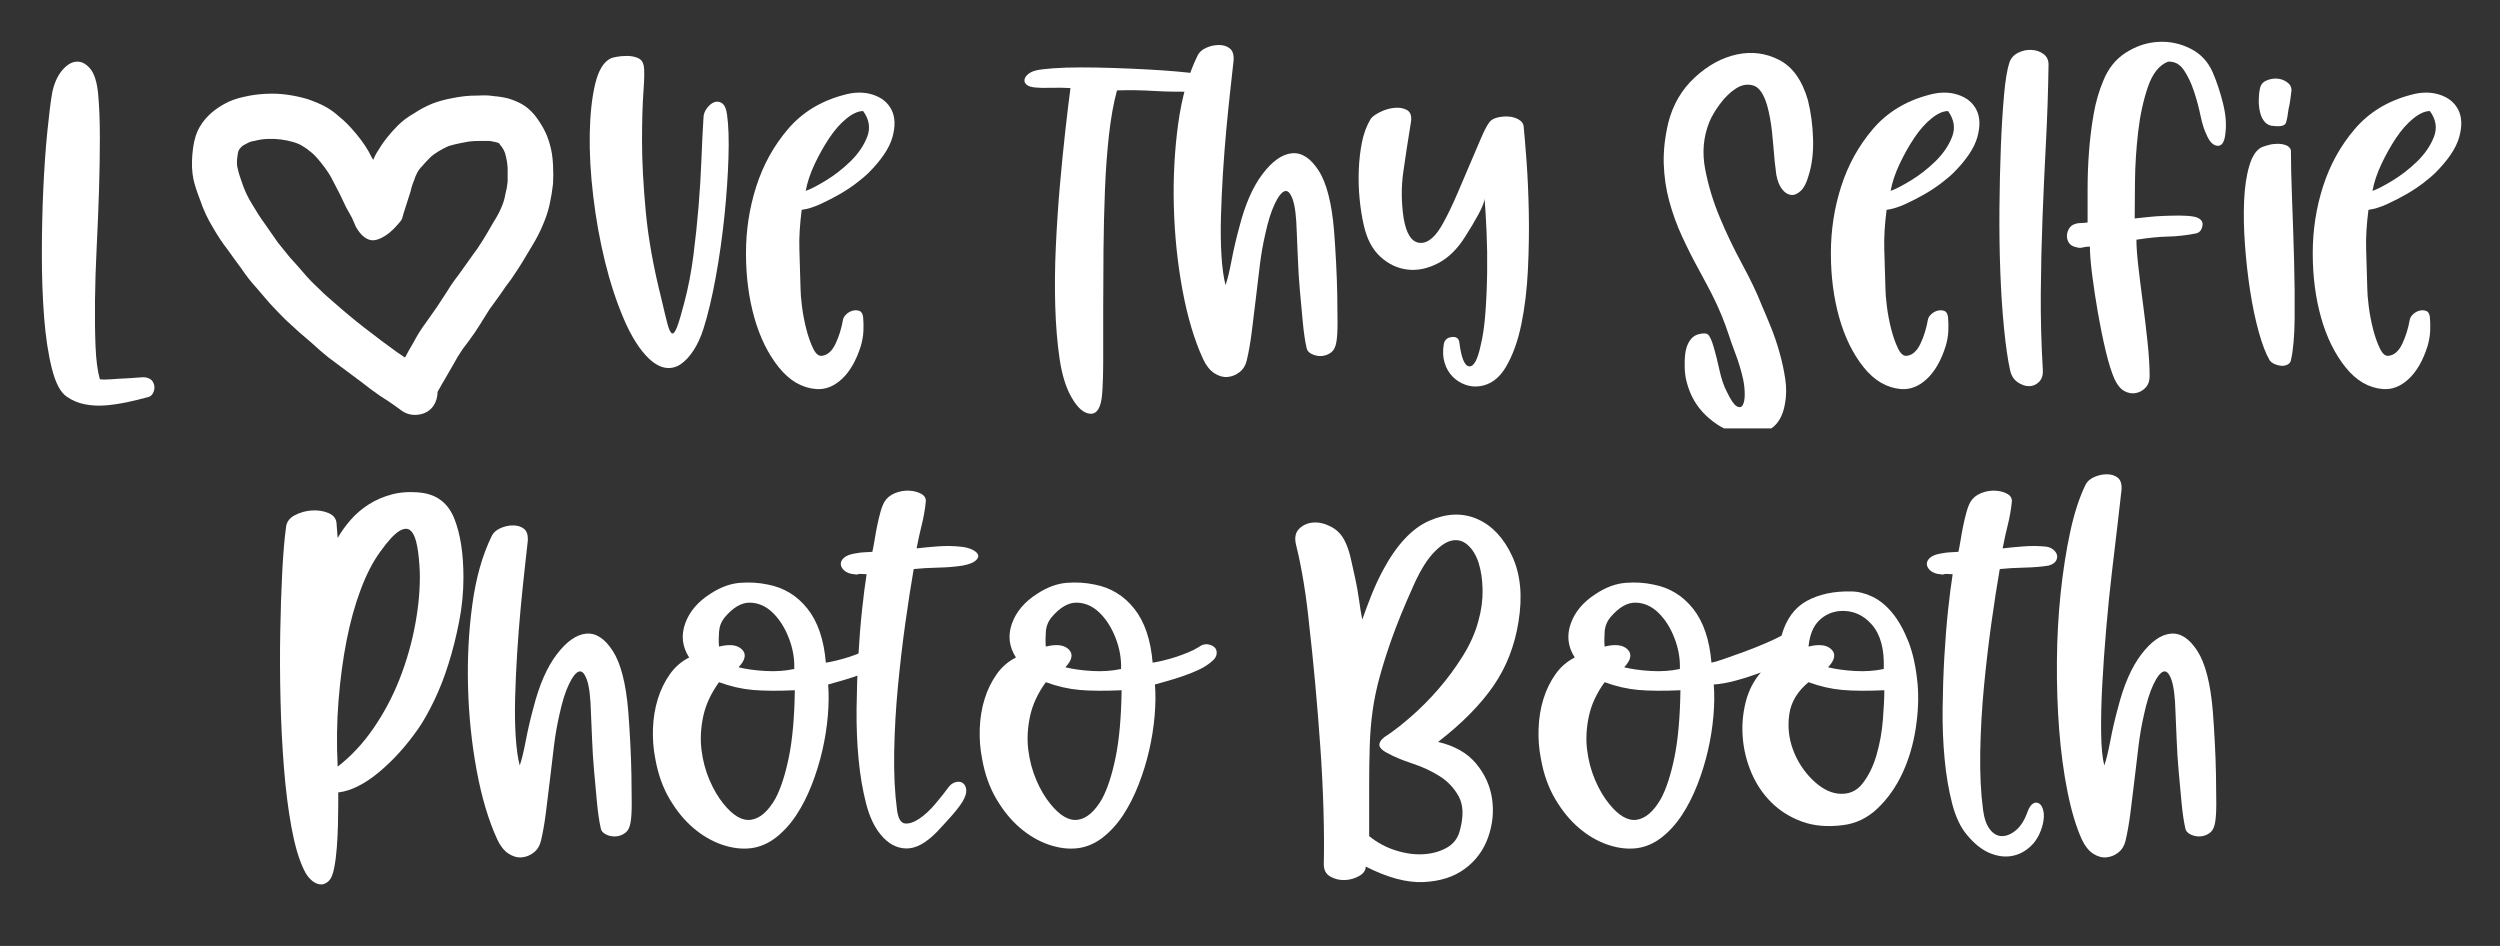<?xml version="1.0" encoding="UTF-8" standalone="no"?>
<!DOCTYPE svg PUBLIC "-//W3C//DTD SVG 1.1//EN" "http://www.w3.org/Graphics/SVG/1.1/DTD/svg11.dtd">
<!-- Created with Vectornator (http://vectornator.io/) -->
<svg height="100%" stroke-miterlimit="10" style="fill-rule:nonzero;clip-rule:evenodd;stroke-linecap:round;stroke-linejoin:round;" version="1.1" viewBox="0 0 148 56" width="100%" xml:space="preserve" xmlns="http://www.w3.org/2000/svg" xmlns:vectornator="http://vectornator.io" xmlns:xlink="http://www.w3.org/1999/xlink">
<rect x="0" y="0" width="148" height="56" fill="#333333" stroke="none"/>
<defs>
<clipPath id="TextBounds">
<rect height="34.55" transform="matrix(1 0 0 1 -0.09 -9.187)" width="148.243" x="0" y="0"/>
</clipPath>
<clipPath id="TextBounds_2">
<rect height="36" transform="matrix(1 0 0 1 0.194 19.252)" width="148.255" x="0" y="0"/>
</clipPath>
<clipPath id="TextBounds_3">
<rect height="1" transform="matrix(1 0 0 1 208.491 40.668)" width="0" x="0" y="0"/>
</clipPath>
</defs>
<clipPath id="ArtboardFrame">
<rect height="56" width="148" x="0" y="0"/>
</clipPath>
<g clip-path="url(#ArtboardFrame)" id="Layer-1" vectornator:layerName="Layer 1">
<g fill="#ffffff" opacity="1" stroke="none">
<path clip-path="url(#TextBounds)" d="M8.666 22.351C8.847 22.396 8.972 22.475 9.04 22.589C9.108 22.702 9.142 22.821 9.142 22.946C9.142 23.07 9.108 23.189 9.04 23.303C8.972 23.416 8.881 23.484 8.768 23.507C8.36 23.62 7.941 23.722 7.51 23.813C7.079 23.903 6.654 23.966 6.235 24C5.816 24.034 5.408 24.011 5.011 23.932C4.614 23.852 4.257 23.699 3.94 23.473C3.577 23.223 3.288 22.674 3.073 21.824C2.858 20.974 2.705 19.971 2.614 18.815C2.523 17.659 2.478 16.412 2.478 15.075C2.478 13.737 2.506 12.445 2.563 11.199C2.62 9.952 2.699 8.819 2.801 7.799C2.903 6.779 2.999 6.008 3.09 5.487C3.203 4.943 3.396 4.506 3.668 4.178C3.94 3.849 4.223 3.673 4.518 3.651C4.813 3.628 5.085 3.764 5.334 4.059C5.583 4.353 5.742 4.852 5.81 5.555C5.878 6.303 5.912 7.17 5.912 8.156C5.912 9.142 5.895 10.179 5.861 11.267C5.827 12.355 5.782 13.465 5.725 14.599C5.668 15.732 5.634 16.803 5.623 17.812C5.612 18.82 5.623 19.727 5.657 20.532C5.691 21.336 5.776 21.977 5.912 22.453C6.093 22.475 6.32 22.475 6.592 22.453C6.864 22.43 7.136 22.413 7.408 22.402C7.68 22.39 7.935 22.373 8.173 22.351C8.411 22.328 8.575 22.328 8.666 22.351Z"/>
<path clip-path="url(#TextBounds)" d="M23.966 21.161C23.966 21.161 23.977 21.149 24 21.127C24.091 20.945 24.249 20.662 24.476 20.277C24.703 19.846 24.952 19.449 25.224 19.087C25.451 18.769 25.666 18.463 25.87 18.169C26.051 17.897 26.244 17.602 26.448 17.285C26.652 16.945 26.879 16.616 27.128 16.299C27.355 15.981 27.581 15.664 27.808 15.347C28.012 15.052 28.159 14.848 28.25 14.735C28.341 14.599 28.465 14.406 28.624 14.157C28.805 13.862 28.998 13.533 29.202 13.171C29.406 12.853 29.565 12.559 29.678 12.287C29.791 12.037 29.871 11.777 29.916 11.505C29.984 11.255 30.029 11.006 30.052 10.757C30.052 10.485 30.052 10.201 30.052 9.907C30.029 9.635 29.995 9.419 29.95 9.261C29.927 9.125 29.882 8.994 29.814 8.87C29.746 8.745 29.678 8.649 29.61 8.581C29.587 8.535 29.565 8.501 29.542 8.479C29.497 8.456 29.429 8.433 29.338 8.411C29.225 8.388 29.111 8.365 28.998 8.343C28.839 8.343 28.647 8.343 28.42 8.343C28.171 8.343 27.955 8.354 27.774 8.377C27.638 8.399 27.457 8.433 27.23 8.479C27.003 8.524 26.777 8.581 26.55 8.649C26.346 8.739 26.142 8.847 25.938 8.972C25.734 9.096 25.575 9.215 25.462 9.329C25.281 9.51 25.122 9.68 24.986 9.839C24.873 9.952 24.776 10.082 24.697 10.23C24.618 10.377 24.555 10.53 24.51 10.689C24.419 10.893 24.351 11.108 24.306 11.335C24.215 11.607 24.125 11.89 24.034 12.185C23.943 12.457 23.864 12.717 23.796 12.967C23.773 13.012 23.739 13.063 23.694 13.12C23.649 13.176 23.564 13.273 23.439 13.409C23.314 13.545 23.184 13.669 23.048 13.783C22.912 13.896 22.753 13.998 22.572 14.089C22.391 14.179 22.221 14.225 22.062 14.225C21.903 14.225 21.739 14.162 21.569 14.038C21.399 13.913 21.235 13.715 21.076 13.443C21.008 13.284 20.929 13.103 20.838 12.899C20.747 12.74 20.634 12.536 20.498 12.287C20.362 12.015 20.226 11.731 20.09 11.437C19.954 11.165 19.795 10.859 19.614 10.519C19.478 10.269 19.28 9.98 19.019 9.652C18.758 9.323 18.549 9.102 18.39 8.989C18.231 8.853 18.073 8.739 17.914 8.649C17.778 8.558 17.597 8.479 17.37 8.411C17.143 8.343 16.9 8.292 16.639 8.258C16.378 8.224 16.112 8.212 15.84 8.224C15.568 8.235 15.307 8.275 15.058 8.343C14.877 8.365 14.718 8.422 14.582 8.513C14.423 8.581 14.31 8.66 14.242 8.751C14.197 8.796 14.163 8.841 14.14 8.887C14.095 8.977 14.061 9.147 14.038 9.397C14.015 9.646 14.027 9.839 14.072 9.975C14.117 10.201 14.219 10.53 14.378 10.961C14.514 11.346 14.695 11.72 14.922 12.083C15.171 12.513 15.421 12.899 15.67 13.239C15.942 13.624 16.203 13.998 16.452 14.361C16.701 14.678 16.939 14.973 17.166 15.245C17.438 15.539 17.71 15.845 17.982 16.163C18.231 16.457 18.503 16.741 18.798 17.013C19.07 17.285 19.274 17.477 19.41 17.591C19.591 17.749 19.852 17.976 20.192 18.271C20.509 18.543 20.815 18.798 21.11 19.036C21.405 19.274 21.733 19.529 22.096 19.801C22.413 20.05 22.731 20.288 23.048 20.515C23.343 20.741 23.649 20.957 23.966 21.161ZM25.904 23.201C25.904 23.495 25.825 23.767 25.666 24.017C25.462 24.311 25.173 24.487 24.799 24.544C24.425 24.6 24.091 24.527 23.796 24.323L23.422 24.051C23.173 23.869 22.867 23.665 22.504 23.439C22.141 23.189 21.79 22.929 21.45 22.657C21.11 22.407 20.776 22.158 20.447 21.909C20.118 21.659 19.784 21.41 19.444 21.161C19.104 20.889 18.764 20.594 18.424 20.277C18.107 20.005 17.869 19.801 17.71 19.665C17.506 19.483 17.234 19.234 16.894 18.917C16.577 18.599 16.271 18.282 15.976 17.965C15.704 17.647 15.432 17.33 15.16 17.013C14.865 16.695 14.582 16.333 14.31 15.925C14.038 15.562 13.766 15.188 13.494 14.803C13.177 14.395 12.882 13.953 12.61 13.477C12.293 12.955 12.043 12.423 11.862 11.879C11.658 11.357 11.522 10.938 11.454 10.621C11.363 10.19 11.341 9.703 11.386 9.159C11.431 8.592 11.533 8.127 11.692 7.765C11.851 7.425 12.066 7.119 12.338 6.847C12.587 6.597 12.893 6.371 13.256 6.167C13.619 5.963 14.027 5.815 14.48 5.725C14.865 5.634 15.279 5.577 15.721 5.555C16.163 5.532 16.588 5.549 16.996 5.606C17.404 5.662 17.801 5.747 18.186 5.861C18.594 5.997 18.945 6.144 19.24 6.303C19.535 6.461 19.818 6.665 20.09 6.915C20.385 7.141 20.725 7.487 21.11 7.952C21.495 8.416 21.79 8.864 21.994 9.295L22.096 9.465C22.187 9.238 22.289 9.045 22.402 8.887C22.561 8.615 22.742 8.354 22.946 8.105C23.127 7.878 23.331 7.651 23.558 7.425C23.83 7.153 24.147 6.915 24.51 6.711C24.85 6.484 25.213 6.291 25.598 6.133C25.961 5.997 26.323 5.895 26.686 5.827C27.026 5.759 27.309 5.713 27.536 5.691C27.74 5.668 28.001 5.657 28.318 5.657C28.658 5.634 28.964 5.645 29.236 5.691C29.531 5.713 29.814 5.759 30.086 5.827C30.381 5.917 30.653 6.031 30.902 6.167C31.174 6.325 31.423 6.541 31.65 6.813C31.831 7.039 32.007 7.306 32.177 7.612C32.347 7.918 32.477 8.252 32.568 8.615C32.659 8.932 32.715 9.306 32.738 9.737C32.761 10.145 32.761 10.53 32.738 10.893C32.693 11.301 32.625 11.709 32.534 12.117C32.443 12.525 32.307 12.933 32.126 13.341C31.967 13.726 31.763 14.123 31.514 14.531C31.287 14.916 31.083 15.256 30.902 15.551C30.721 15.845 30.573 16.072 30.46 16.231C30.369 16.389 30.199 16.627 29.95 16.945C29.769 17.217 29.553 17.523 29.304 17.863C29.077 18.157 28.885 18.441 28.726 18.713C28.522 19.053 28.312 19.381 28.097 19.699C27.882 20.016 27.649 20.333 27.4 20.651C27.196 20.945 27.003 21.263 26.822 21.603C26.595 21.988 26.425 22.283 26.312 22.487C26.199 22.668 26.108 22.827 26.04 22.963C25.995 23.031 25.949 23.11 25.904 23.201Z"/>
<path clip-path="url(#TextBounds)" d="M38.416 21.229C37.872 20.707 37.379 19.931 36.937 18.9C36.495 17.868 36.121 16.729 35.815 15.483C35.509 14.236 35.277 12.944 35.118 11.607C34.959 10.269 34.891 9.028 34.914 7.884C34.937 6.739 35.044 5.764 35.237 4.96C35.43 4.155 35.741 3.651 36.172 3.447C36.217 3.424 36.331 3.396 36.512 3.362C36.693 3.328 36.897 3.311 37.124 3.311C37.351 3.311 37.56 3.35 37.753 3.43C37.946 3.509 38.065 3.662 38.11 3.889C38.155 4.138 38.15 4.648 38.093 5.419C38.036 6.189 38.008 7.17 38.008 8.36C38.008 9.55 38.082 10.938 38.229 12.525C38.376 14.111 38.688 15.845 39.164 17.727C39.3 18.316 39.413 18.786 39.504 19.138C39.595 19.489 39.685 19.687 39.776 19.733C39.867 19.778 39.969 19.653 40.082 19.359C40.195 19.064 40.343 18.565 40.524 17.863C40.751 17.001 40.926 16.083 41.051 15.109C41.176 14.134 41.278 13.165 41.357 12.202C41.436 11.238 41.493 10.303 41.527 9.397C41.561 8.49 41.601 7.685 41.646 6.983C41.646 6.779 41.714 6.586 41.85 6.405C41.986 6.223 42.133 6.104 42.292 6.048C42.451 5.991 42.604 6.014 42.751 6.116C42.898 6.218 42.995 6.439 43.04 6.779C43.131 7.413 43.159 8.269 43.125 9.346C43.091 10.422 43.012 11.567 42.887 12.78C42.762 13.992 42.592 15.194 42.377 16.384C42.162 17.574 41.918 18.599 41.646 19.461C41.487 19.959 41.289 20.39 41.051 20.753C40.813 21.115 40.558 21.387 40.286 21.569C40.014 21.75 39.719 21.818 39.402 21.773C39.085 21.727 38.756 21.546 38.416 21.229Z"/>
<path clip-path="url(#TextBounds)" d="M47.698 11.301C47.97 11.21 48.367 11.006 48.888 10.689C49.409 10.371 49.897 9.992 50.35 9.55C50.803 9.108 51.132 8.626 51.336 8.105C51.54 7.583 51.461 7.073 51.098 6.575C50.803 6.575 50.475 6.722 50.112 7.017C49.749 7.311 49.409 7.697 49.092 8.173C48.775 8.649 48.486 9.164 48.225 9.72C47.964 10.275 47.789 10.802 47.698 11.301ZM49.908 18.917C49.931 18.803 49.999 18.696 50.112 18.594C50.225 18.492 50.35 18.424 50.486 18.39C50.622 18.356 50.752 18.361 50.877 18.407C51.002 18.452 51.075 18.577 51.098 18.781C51.121 19.03 51.126 19.296 51.115 19.58C51.104 19.863 51.053 20.163 50.962 20.481C50.69 21.342 50.316 21.994 49.84 22.436C49.364 22.878 48.854 23.076 48.31 23.031C47.471 22.963 46.735 22.532 46.1 21.739C45.465 20.945 44.984 19.965 44.655 18.798C44.326 17.63 44.162 16.361 44.162 14.99C44.162 13.618 44.366 12.298 44.774 11.029C45.182 9.759 45.805 8.632 46.644 7.646C47.483 6.66 48.582 5.985 49.942 5.623C50.577 5.441 51.155 5.436 51.676 5.606C52.197 5.776 52.566 6.076 52.781 6.507C52.996 6.937 53.013 7.476 52.832 8.122C52.651 8.768 52.175 9.476 51.404 10.247C51.268 10.383 51.047 10.57 50.741 10.808C50.435 11.046 50.095 11.272 49.721 11.488C49.347 11.703 48.962 11.901 48.565 12.083C48.168 12.264 47.8 12.377 47.46 12.423C47.347 13.307 47.301 14.089 47.324 14.769C47.347 15.449 47.369 16.219 47.392 17.081C47.392 17.33 47.42 17.681 47.477 18.135C47.534 18.588 47.619 19.036 47.732 19.478C47.845 19.92 47.981 20.305 48.14 20.634C48.299 20.962 48.48 21.104 48.684 21.059C49.001 21.013 49.262 20.775 49.466 20.345C49.67 19.914 49.817 19.438 49.908 18.917Z"/>
<path clip-path="url(#TextBounds)" d="M65.242 23.371C65.174 24.141 64.942 24.515 64.545 24.493C64.148 24.47 63.769 24.13 63.406 23.473C63.089 22.906 62.862 22.158 62.726 21.229C62.59 20.299 62.505 19.268 62.471 18.135C62.437 17.001 62.448 15.823 62.505 14.599C62.562 13.375 62.641 12.179 62.743 11.012C62.845 9.844 62.953 8.756 63.066 7.748C63.179 6.739 63.281 5.895 63.372 5.215C63.009 5.192 62.624 5.186 62.216 5.198C61.808 5.209 61.502 5.203 61.298 5.181C61.049 5.158 60.873 5.101 60.771 5.011C60.669 4.92 60.629 4.818 60.652 4.705C60.675 4.591 60.748 4.484 60.873 4.382C60.998 4.28 61.162 4.206 61.366 4.161C61.57 4.115 61.904 4.076 62.369 4.042C62.834 4.008 63.372 3.991 63.984 3.991C64.596 3.991 65.242 4.002 65.922 4.025C66.602 4.047 67.259 4.076 67.894 4.11C68.529 4.144 69.107 4.183 69.628 4.229C70.149 4.274 70.557 4.319 70.852 4.365C70.988 4.387 71.101 4.455 71.192 4.569C71.283 4.682 71.328 4.801 71.328 4.926C71.328 5.05 71.283 5.164 71.192 5.266C71.101 5.368 70.954 5.419 70.75 5.419C69.889 5.441 69.084 5.43 68.336 5.385C67.588 5.339 66.851 5.328 66.126 5.351C65.922 6.099 65.763 6.983 65.65 8.003C65.537 9.023 65.457 10.111 65.412 11.267C65.367 12.423 65.338 13.607 65.327 14.82C65.316 16.032 65.31 17.183 65.31 18.271C65.31 19.359 65.31 20.35 65.31 21.246C65.31 22.141 65.287 22.849 65.242 23.371Z"/>
<path clip-path="url(#TextBounds)" d="M73.81 21.331C73.742 21.625 73.6 21.858 73.385 22.028C73.17 22.198 72.932 22.294 72.671 22.317C72.41 22.339 72.15 22.266 71.889 22.096C71.628 21.926 71.407 21.648 71.226 21.263C70.705 20.129 70.297 18.764 70.002 17.166C69.707 15.568 69.537 13.924 69.492 12.236C69.447 10.547 69.532 8.915 69.747 7.34C69.962 5.764 70.342 4.421 70.886 3.311C70.977 3.107 71.147 2.948 71.396 2.835C71.645 2.721 71.9 2.665 72.161 2.665C72.422 2.665 72.637 2.733 72.807 2.869C72.977 3.005 73.051 3.243 73.028 3.583C72.983 4.013 72.92 4.58 72.841 5.283C72.762 5.985 72.682 6.762 72.603 7.612C72.524 8.462 72.456 9.334 72.399 10.23C72.342 11.125 72.303 11.998 72.28 12.848C72.257 13.698 72.269 14.474 72.314 15.177C72.359 15.879 72.439 16.446 72.552 16.877C72.665 16.559 72.784 16.072 72.909 15.415C73.034 14.757 73.187 14.1 73.368 13.443C73.708 12.105 74.167 11.057 74.745 10.298C75.323 9.538 75.901 9.13 76.479 9.074C77.057 9.017 77.584 9.357 78.06 10.094C78.536 10.83 78.842 12.026 78.978 13.681C79.023 14.27 79.063 14.893 79.097 15.551C79.131 16.208 79.154 16.843 79.165 17.455C79.176 18.067 79.182 18.622 79.182 19.121C79.182 19.619 79.159 19.993 79.114 20.243C79.069 20.537 78.961 20.747 78.791 20.872C78.621 20.996 78.434 21.064 78.23 21.076C78.026 21.087 77.833 21.047 77.652 20.957C77.471 20.866 77.369 20.741 77.346 20.583C77.255 20.175 77.182 19.67 77.125 19.07C77.068 18.469 77.012 17.851 76.955 17.217C76.898 16.582 76.859 15.959 76.836 15.347C76.813 14.735 76.791 14.202 76.768 13.749C76.745 12.842 76.666 12.196 76.53 11.811C76.394 11.425 76.235 11.261 76.054 11.318C75.873 11.374 75.674 11.629 75.459 12.083C75.244 12.536 75.057 13.137 74.898 13.885C74.762 14.474 74.654 15.097 74.575 15.755C74.496 16.412 74.416 17.075 74.337 17.744C74.258 18.412 74.178 19.058 74.099 19.682C74.02 20.305 73.923 20.855 73.81 21.331Z"/>
<path clip-path="url(#TextBounds)" d="M83.092 12.899C83.251 13.851 83.574 14.344 84.061 14.378C84.548 14.412 85.019 13.998 85.472 13.137C85.744 12.638 86.01 12.083 86.271 11.471C86.532 10.859 86.781 10.275 87.019 9.72C87.257 9.164 87.472 8.66 87.665 8.207C87.858 7.753 88.022 7.436 88.158 7.255C88.249 7.119 88.402 7.022 88.617 6.966C88.832 6.909 89.053 6.886 89.28 6.898C89.507 6.909 89.711 6.966 89.892 7.068C90.073 7.17 90.175 7.3 90.198 7.459C90.243 7.912 90.3 8.592 90.368 9.499C90.436 10.405 90.481 11.414 90.504 12.525C90.527 13.635 90.51 14.78 90.453 15.959C90.396 17.137 90.266 18.22 90.062 19.206C89.858 20.192 89.558 21.025 89.161 21.705C88.764 22.385 88.249 22.77 87.614 22.861C87.319 22.906 87.03 22.878 86.747 22.776C86.464 22.674 86.214 22.515 85.999 22.3C85.784 22.084 85.625 21.812 85.523 21.484C85.421 21.155 85.404 20.787 85.472 20.379C85.517 20.129 85.67 19.988 85.931 19.954C86.192 19.92 86.345 20.016 86.39 20.243C86.503 21.172 86.696 21.654 86.968 21.688C87.24 21.722 87.467 21.319 87.648 20.481C87.784 19.937 87.88 19.279 87.937 18.509C87.994 17.738 88.028 16.945 88.039 16.129C88.05 15.313 88.039 14.514 88.005 13.732C87.971 12.95 87.931 12.287 87.886 11.743C87.886 11.924 87.767 12.236 87.529 12.678C87.291 13.12 87.025 13.567 86.73 14.021C86.277 14.746 85.744 15.267 85.132 15.585C84.52 15.902 83.919 16.027 83.33 15.959C82.741 15.891 82.208 15.641 81.732 15.211C81.256 14.78 80.927 14.168 80.746 13.375C80.633 12.899 80.548 12.372 80.491 11.794C80.434 11.216 80.417 10.638 80.44 10.06C80.463 9.482 80.525 8.938 80.627 8.428C80.729 7.918 80.893 7.47 81.12 7.085C81.188 6.949 81.364 6.807 81.647 6.66C81.93 6.512 82.219 6.422 82.514 6.388C82.809 6.354 83.064 6.393 83.279 6.507C83.494 6.62 83.579 6.847 83.534 7.187C83.353 8.297 83.2 9.295 83.075 10.179C82.95 11.063 82.956 11.969 83.092 12.899Z"/>
<path clip-path="url(#TextBounds)" d="M102.234 23.201C102.461 23.677 102.653 23.96 102.812 24.051C102.971 24.141 103.09 24.119 103.169 23.983C103.248 23.847 103.288 23.631 103.288 23.337C103.288 23.042 103.254 22.736 103.186 22.419C103.073 21.92 102.92 21.416 102.727 20.906C102.534 20.396 102.404 20.027 102.336 19.801C102.2 19.393 102.064 19.024 101.928 18.696C101.792 18.367 101.656 18.061 101.52 17.778C101.384 17.494 101.237 17.205 101.078 16.911C100.919 16.616 100.749 16.299 100.568 15.959C100.205 15.301 99.871 14.638 99.565 13.97C99.259 13.301 99.01 12.61 98.817 11.896C98.624 11.182 98.517 10.445 98.494 9.686C98.471 8.926 98.562 8.116 98.766 7.255C99.038 6.189 99.559 5.3 100.33 4.586C101.101 3.872 101.928 3.418 102.812 3.226C103.696 3.033 104.535 3.141 105.328 3.549C106.121 3.957 106.688 4.75 107.028 5.929C107.209 6.654 107.311 7.425 107.334 8.241C107.357 9.057 107.266 9.782 107.062 10.417C106.949 10.825 106.796 11.119 106.603 11.301C106.41 11.482 106.218 11.561 106.025 11.539C105.832 11.516 105.657 11.403 105.498 11.199C105.339 10.995 105.226 10.711 105.158 10.349L105.056 9.499C105.011 8.932 104.96 8.371 104.903 7.816C104.846 7.26 104.75 6.733 104.614 6.235C104.41 5.555 104.138 5.164 103.798 5.062C103.458 4.96 103.118 5.016 102.778 5.232C102.438 5.447 102.121 5.753 101.826 6.15C101.531 6.546 101.316 6.915 101.18 7.255C100.84 8.116 100.761 9.028 100.942 9.992C101.123 10.955 101.412 11.913 101.809 12.865C102.206 13.817 102.648 14.74 103.135 15.636C103.622 16.531 104.013 17.353 104.308 18.101C104.467 18.463 104.642 18.883 104.835 19.359C105.028 19.835 105.198 20.333 105.345 20.855C105.492 21.376 105.606 21.897 105.685 22.419C105.764 22.94 105.759 23.439 105.668 23.915C105.532 24.708 105.186 25.235 104.631 25.496C104.076 25.756 103.475 25.807 102.829 25.649C102.183 25.49 101.577 25.144 101.01 24.612C100.443 24.079 100.058 23.416 99.854 22.623C99.786 22.373 99.746 22.096 99.735 21.79C99.724 21.484 99.735 21.195 99.769 20.923C99.803 20.651 99.882 20.413 100.007 20.209C100.132 20.005 100.296 19.869 100.5 19.801C100.817 19.71 101.027 19.716 101.129 19.818C101.231 19.92 101.339 20.163 101.452 20.549C101.565 20.934 101.679 21.387 101.792 21.909C101.905 22.43 102.053 22.861 102.234 23.201Z"/>
<path clip-path="url(#TextBounds)" d="M111.924 11.301C112.196 11.21 112.593 11.006 113.114 10.689C113.635 10.371 114.123 9.992 114.576 9.55C115.029 9.108 115.358 8.626 115.562 8.105C115.766 7.583 115.687 7.073 115.324 6.575C115.029 6.575 114.701 6.722 114.338 7.017C113.975 7.311 113.635 7.697 113.318 8.173C113.001 8.649 112.712 9.164 112.451 9.72C112.19 10.275 112.015 10.802 111.924 11.301ZM114.134 18.917C114.157 18.803 114.225 18.696 114.338 18.594C114.451 18.492 114.576 18.424 114.712 18.39C114.848 18.356 114.978 18.361 115.103 18.407C115.228 18.452 115.301 18.577 115.324 18.781C115.347 19.03 115.352 19.296 115.341 19.58C115.33 19.863 115.279 20.163 115.188 20.481C114.916 21.342 114.542 21.994 114.066 22.436C113.59 22.878 113.08 23.076 112.536 23.031C111.697 22.963 110.961 22.532 110.326 21.739C109.691 20.945 109.21 19.965 108.881 18.798C108.552 17.63 108.388 16.361 108.388 14.99C108.388 13.618 108.592 12.298 109 11.029C109.408 9.759 110.031 8.632 110.87 7.646C111.709 6.66 112.808 5.985 114.168 5.623C114.803 5.441 115.381 5.436 115.902 5.606C116.423 5.776 116.792 6.076 117.007 6.507C117.222 6.937 117.239 7.476 117.058 8.122C116.877 8.768 116.401 9.476 115.63 10.247C115.494 10.383 115.273 10.57 114.967 10.808C114.661 11.046 114.321 11.272 113.947 11.488C113.573 11.703 113.188 11.901 112.791 12.083C112.394 12.264 112.026 12.377 111.686 12.423C111.573 13.307 111.527 14.089 111.55 14.769C111.573 15.449 111.595 16.219 111.618 17.081C111.618 17.33 111.646 17.681 111.703 18.135C111.76 18.588 111.845 19.036 111.958 19.478C112.071 19.92 112.207 20.305 112.366 20.634C112.525 20.962 112.706 21.104 112.91 21.059C113.227 21.013 113.488 20.775 113.692 20.345C113.896 19.914 114.043 19.438 114.134 18.917Z"/>
<path clip-path="url(#TextBounds)" d="M118.962 3.685C119.053 3.435 119.223 3.248 119.472 3.124C119.721 2.999 119.982 2.942 120.254 2.954C120.526 2.965 120.764 3.044 120.968 3.192C121.172 3.339 121.274 3.549 121.274 3.821C121.251 5.385 121.2 6.915 121.121 8.411C121.042 9.907 120.974 11.397 120.917 12.882C120.86 14.366 120.826 15.851 120.815 17.336C120.804 18.82 120.843 20.333 120.934 21.875C120.957 22.192 120.883 22.436 120.713 22.606C120.543 22.776 120.345 22.861 120.118 22.861C119.891 22.861 119.665 22.781 119.438 22.623C119.211 22.464 119.064 22.226 118.996 21.909C118.86 21.297 118.741 20.475 118.639 19.444C118.537 18.412 118.463 17.29 118.418 16.078C118.373 14.865 118.356 13.613 118.367 12.321C118.378 11.029 118.407 9.81 118.452 8.666C118.497 7.521 118.56 6.507 118.639 5.623C118.718 4.739 118.826 4.093 118.962 3.685Z"/>
<path clip-path="url(#TextBounds)" d="M123.586 13.171C123.586 12.559 123.586 11.89 123.586 11.165C123.586 10.439 123.614 9.703 123.671 8.955C123.728 8.207 123.818 7.476 123.943 6.762C124.068 6.048 124.255 5.396 124.504 4.807C124.799 4.059 125.252 3.492 125.864 3.107C126.476 2.721 127.116 2.512 127.785 2.478C128.454 2.444 129.088 2.58 129.689 2.886C130.29 3.192 130.726 3.662 130.998 4.297C131.225 4.818 131.423 5.413 131.593 6.082C131.763 6.75 131.814 7.345 131.746 7.867C131.701 8.388 131.548 8.643 131.287 8.632C131.026 8.62 130.805 8.399 130.624 7.969C130.488 7.697 130.369 7.317 130.267 6.83C130.165 6.342 130.035 5.861 129.876 5.385C129.717 4.909 129.519 4.495 129.281 4.144C129.043 3.792 128.731 3.628 128.346 3.651C127.825 3.855 127.428 4.353 127.156 5.147C126.884 5.94 126.691 6.83 126.578 7.816C126.465 8.802 126.402 9.771 126.391 10.723C126.38 11.675 126.374 12.411 126.374 12.933C126.601 12.91 126.867 12.882 127.173 12.848C127.479 12.814 127.796 12.791 128.125 12.78C128.454 12.768 128.771 12.763 129.077 12.763C129.383 12.763 129.661 12.785 129.91 12.831C130.273 12.921 130.431 13.097 130.386 13.358C130.341 13.618 130.216 13.771 130.012 13.817C129.445 13.93 128.896 13.992 128.363 14.004C127.83 14.015 127.201 14.077 126.476 14.191C126.476 14.599 126.516 15.143 126.595 15.823C126.674 16.503 126.765 17.228 126.867 17.999C126.969 18.769 127.06 19.534 127.139 20.294C127.218 21.053 127.258 21.716 127.258 22.283C127.258 22.555 127.179 22.776 127.02 22.946C126.861 23.116 126.669 23.223 126.442 23.269C126.215 23.314 125.989 23.274 125.762 23.15C125.535 23.025 125.343 22.793 125.184 22.453C125.003 22.045 124.827 21.484 124.657 20.77C124.487 20.056 124.334 19.308 124.198 18.526C124.062 17.744 123.949 16.996 123.858 16.282C123.767 15.568 123.722 15.007 123.722 14.599C123.563 14.599 123.422 14.616 123.297 14.65C123.172 14.684 123.042 14.678 122.906 14.633C122.702 14.587 122.56 14.502 122.481 14.378C122.402 14.253 122.362 14.117 122.362 13.97C122.362 13.822 122.402 13.681 122.481 13.545C122.56 13.409 122.668 13.318 122.804 13.273C122.917 13.227 123.031 13.205 123.144 13.205C123.257 13.205 123.405 13.193 123.586 13.171Z"/>
<path clip-path="url(#TextBounds)" d="M135.622 8.887C135.622 9.657 135.645 10.626 135.69 11.794C135.735 12.961 135.775 14.157 135.809 15.381C135.843 16.605 135.854 17.755 135.843 18.832C135.832 19.908 135.758 20.741 135.622 21.331C135.599 21.444 135.531 21.529 135.418 21.586C135.305 21.642 135.18 21.665 135.044 21.654C134.908 21.642 134.778 21.608 134.653 21.552C134.528 21.495 134.432 21.421 134.364 21.331C134.137 20.945 133.922 20.384 133.718 19.648C133.514 18.911 133.344 18.101 133.208 17.217C133.072 16.333 132.97 15.426 132.902 14.497C132.834 13.567 132.817 12.7 132.851 11.896C132.885 11.091 132.987 10.4 133.157 9.822C133.327 9.244 133.571 8.875 133.888 8.717C134.001 8.671 134.143 8.626 134.313 8.581C134.483 8.535 134.659 8.513 134.84 8.513C135.021 8.513 135.186 8.541 135.333 8.598C135.48 8.654 135.577 8.751 135.622 8.887ZM134.636 7.459C134.409 7.459 134.228 7.385 134.092 7.238C133.956 7.09 133.86 6.903 133.803 6.677C133.746 6.45 133.718 6.212 133.718 5.963C133.718 5.713 133.741 5.475 133.786 5.249C133.831 5.022 133.956 4.863 134.16 4.773C134.364 4.682 134.574 4.642 134.789 4.654C135.004 4.665 135.203 4.733 135.384 4.858C135.565 4.982 135.656 5.147 135.656 5.351C135.633 5.532 135.611 5.713 135.588 5.895C135.565 6.076 135.531 6.257 135.486 6.439C135.441 6.801 135.39 7.073 135.333 7.255C135.276 7.436 135.044 7.504 134.636 7.459Z"/>
<path clip-path="url(#TextBounds)" d="M140.45 11.301C140.722 11.21 141.119 11.006 141.64 10.689C142.161 10.371 142.649 9.992 143.102 9.55C143.555 9.108 143.884 8.626 144.088 8.105C144.292 7.583 144.213 7.073 143.85 6.575C143.555 6.575 143.227 6.722 142.864 7.017C142.501 7.311 142.161 7.697 141.844 8.173C141.527 8.649 141.238 9.164 140.977 9.72C140.716 10.275 140.541 10.802 140.45 11.301ZM142.66 18.917C142.683 18.803 142.751 18.696 142.864 18.594C142.977 18.492 143.102 18.424 143.238 18.39C143.374 18.356 143.504 18.361 143.629 18.407C143.754 18.452 143.827 18.577 143.85 18.781C143.873 19.03 143.878 19.296 143.867 19.58C143.856 19.863 143.805 20.163 143.714 20.481C143.442 21.342 143.068 21.994 142.592 22.436C142.116 22.878 141.606 23.076 141.062 23.031C140.223 22.963 139.487 22.532 138.852 21.739C138.217 20.945 137.736 19.965 137.407 18.798C137.078 17.63 136.914 16.361 136.914 14.99C136.914 13.618 137.118 12.298 137.526 11.029C137.934 9.759 138.557 8.632 139.396 7.646C140.235 6.66 141.334 5.985 142.694 5.623C143.329 5.441 143.907 5.436 144.428 5.606C144.949 5.776 145.318 6.076 145.533 6.507C145.748 6.937 145.765 7.476 145.584 8.122C145.403 8.768 144.927 9.476 144.156 10.247C144.02 10.383 143.799 10.57 143.493 10.808C143.187 11.046 142.847 11.272 142.473 11.488C142.099 11.703 141.714 11.901 141.317 12.083C140.92 12.264 140.552 12.377 140.212 12.423C140.099 13.307 140.053 14.089 140.076 14.769C140.099 15.449 140.121 16.219 140.144 17.081C140.144 17.33 140.172 17.681 140.229 18.135C140.286 18.588 140.371 19.036 140.484 19.478C140.597 19.92 140.733 20.305 140.892 20.634C141.051 20.962 141.232 21.104 141.436 21.059C141.753 21.013 142.014 20.775 142.218 20.345C142.422 19.914 142.569 19.438 142.66 18.917Z"/>
</g>
<g fill="#ffffff" opacity="1" stroke="none">
<path clip-path="url(#TextBounds_2)" d="M16.93 31.24C16.953 30.923 17.123 30.679 17.44 30.509C17.757 30.339 18.097 30.243 18.46 30.22C18.823 30.197 19.151 30.248 19.446 30.373C19.741 30.498 19.899 30.696 19.922 30.968L19.99 31.852C20.194 31.489 20.449 31.132 20.755 30.781C21.061 30.43 21.418 30.124 21.826 29.863C22.234 29.602 22.693 29.404 23.203 29.268C23.713 29.132 24.285 29.098 24.92 29.166C25.872 29.279 26.529 29.789 26.892 30.696C27.255 31.603 27.436 32.77 27.436 34.198C27.436 35.059 27.351 35.926 27.181 36.799C27.011 37.672 26.801 38.505 26.552 39.298C26.303 40.091 26.019 40.817 25.702 41.474C25.385 42.131 25.079 42.675 24.784 43.106C24.059 44.149 23.271 45.021 22.421 45.724C21.571 46.427 20.772 46.823 20.024 46.914C20.024 47.05 20.024 47.294 20.024 47.645C20.024 47.996 20.018 48.393 20.007 48.835C19.996 49.277 19.973 49.725 19.939 50.178C19.905 50.631 19.854 51.028 19.786 51.368C19.718 51.753 19.605 52.02 19.446 52.167C19.287 52.314 19.117 52.377 18.936 52.354C18.755 52.331 18.579 52.241 18.409 52.082C18.239 51.923 18.097 51.719 17.984 51.47C17.689 50.858 17.446 50.025 17.253 48.971C17.06 47.917 16.913 46.75 16.811 45.469C16.709 44.188 16.641 42.857 16.607 41.474C16.573 40.091 16.567 38.748 16.59 37.445C16.613 36.142 16.652 34.946 16.709 33.858C16.766 32.77 16.839 31.897 16.93 31.24ZM19.99 45.384C20.783 44.772 21.492 44.013 22.115 43.106C22.738 42.199 23.254 41.225 23.662 40.182C24.07 39.139 24.376 38.068 24.58 36.969C24.784 35.87 24.875 34.833 24.852 33.858C24.829 33.291 24.778 32.787 24.699 32.345C24.62 31.903 24.495 31.597 24.325 31.427C24.155 31.257 23.923 31.263 23.628 31.444C23.333 31.625 22.959 32.033 22.506 32.668C22.075 33.257 21.69 34.005 21.35 34.912C21.01 35.819 20.732 36.822 20.517 37.921C20.302 39.02 20.143 40.205 20.041 41.474C19.939 42.743 19.922 44.047 19.99 45.384Z"/>
<path clip-path="url(#TextBounds_2)" d="M32.026 49.77C31.958 50.065 31.816 50.297 31.601 50.467C31.386 50.637 31.148 50.733 30.887 50.756C30.626 50.779 30.366 50.705 30.105 50.535C29.844 50.365 29.623 50.087 29.442 49.702C28.921 48.569 28.513 47.203 28.218 45.605C27.923 44.007 27.753 42.364 27.708 40.675C27.663 38.986 27.748 37.354 27.963 35.779C28.178 34.204 28.558 32.861 29.102 31.75C29.193 31.546 29.363 31.387 29.612 31.274C29.861 31.161 30.116 31.104 30.377 31.104C30.638 31.104 30.853 31.172 31.023 31.308C31.193 31.444 31.267 31.682 31.244 32.022C31.199 32.453 31.136 33.019 31.057 33.722C30.978 34.425 30.898 35.201 30.819 36.051C30.74 36.901 30.672 37.774 30.615 38.669C30.558 39.564 30.519 40.437 30.496 41.287C30.473 42.137 30.485 42.913 30.53 43.616C30.575 44.319 30.655 44.885 30.768 45.316C30.881 44.999 31 44.511 31.125 43.854C31.25 43.197 31.403 42.539 31.584 41.882C31.924 40.545 32.383 39.496 32.961 38.737C33.539 37.978 34.117 37.57 34.695 37.513C35.273 37.456 35.8 37.796 36.276 38.533C36.752 39.27 37.058 40.465 37.194 42.12C37.239 42.709 37.279 43.333 37.313 43.99C37.347 44.647 37.37 45.282 37.381 45.894C37.392 46.506 37.398 47.061 37.398 47.56C37.398 48.059 37.375 48.433 37.33 48.682C37.285 48.977 37.177 49.186 37.007 49.311C36.837 49.436 36.65 49.504 36.446 49.515C36.242 49.526 36.049 49.487 35.868 49.396C35.687 49.305 35.585 49.181 35.562 49.022C35.471 48.614 35.398 48.11 35.341 47.509C35.284 46.908 35.228 46.291 35.171 45.656C35.114 45.021 35.075 44.398 35.052 43.786C35.029 43.174 35.007 42.641 34.984 42.188C34.961 41.281 34.882 40.635 34.746 40.25C34.61 39.865 34.451 39.7 34.27 39.757C34.089 39.814 33.89 40.069 33.675 40.522C33.46 40.975 33.273 41.576 33.114 42.324C32.978 42.913 32.87 43.537 32.791 44.194C32.712 44.851 32.632 45.514 32.553 46.183C32.474 46.852 32.394 47.498 32.315 48.121C32.236 48.744 32.139 49.294 32.026 49.77Z"/>
<path clip-path="url(#TextBounds_2)" d="M42.566 40.386C42.09 41.043 41.778 41.718 41.631 42.409C41.484 43.1 41.45 43.763 41.529 44.398C41.608 45.033 41.767 45.628 42.005 46.183C42.243 46.738 42.521 47.209 42.838 47.594C43.405 48.297 43.949 48.608 44.47 48.529C44.991 48.45 45.467 48.036 45.898 47.288C46.215 46.699 46.482 45.883 46.697 44.84C46.912 43.797 47.031 42.471 47.054 40.862C46.057 40.907 45.229 40.902 44.572 40.845C43.915 40.788 43.246 40.635 42.566 40.386ZM42.566 38.278C43.201 38.119 43.654 38.176 43.926 38.448C44.198 38.72 44.13 39.071 43.722 39.502C44.175 39.615 44.708 39.689 45.32 39.723C45.932 39.757 46.499 39.717 47.02 39.604C47.043 38.992 46.935 38.38 46.697 37.768C46.459 37.156 46.142 36.657 45.745 36.272C45.348 35.887 44.901 35.688 44.402 35.677C43.903 35.666 43.405 35.955 42.906 36.544C42.702 36.793 42.589 37.082 42.566 37.411C42.543 37.74 42.543 38.029 42.566 38.278ZM40.798 38.924C40.39 38.289 40.311 37.621 40.56 36.918C40.809 36.215 41.308 35.626 42.056 35.15C42.645 34.765 43.229 34.549 43.807 34.504C44.385 34.459 44.935 34.493 45.456 34.606C46.408 34.787 47.19 35.263 47.802 36.034C48.414 36.805 48.777 37.87 48.89 39.23C49.049 39.207 49.247 39.168 49.485 39.111C49.723 39.054 49.967 38.986 50.216 38.907C50.465 38.828 50.715 38.737 50.964 38.635C51.213 38.533 51.429 38.425 51.61 38.312C51.791 38.176 51.967 38.119 52.137 38.142C52.307 38.165 52.443 38.221 52.545 38.312C52.647 38.403 52.692 38.527 52.681 38.686C52.67 38.845 52.585 38.992 52.426 39.128C52.199 39.332 51.927 39.508 51.61 39.655C51.293 39.802 50.964 39.933 50.624 40.046C50.284 40.159 49.972 40.256 49.689 40.335C49.406 40.414 49.185 40.477 49.026 40.522C49.071 41.066 49.066 41.678 49.009 42.358C48.952 43.038 48.845 43.724 48.686 44.415C48.527 45.106 48.318 45.786 48.057 46.455C47.796 47.124 47.49 47.724 47.139 48.257C46.788 48.79 46.385 49.232 45.932 49.583C45.479 49.934 44.991 50.144 44.47 50.212C43.926 50.28 43.354 50.212 42.753 50.008C42.152 49.804 41.586 49.475 41.053 49.022C40.52 48.569 40.05 47.996 39.642 47.305C39.234 46.614 38.951 45.815 38.792 44.908C38.679 44.341 38.633 43.746 38.656 43.123C38.679 42.5 38.775 41.916 38.945 41.372C39.115 40.828 39.353 40.341 39.659 39.91C39.965 39.479 40.345 39.151 40.798 38.924Z"/>
<path clip-path="url(#TextBounds_2)" d="M54.262 32.464C54.647 32.419 55.067 32.379 55.52 32.345C55.973 32.311 56.415 32.317 56.846 32.362C57.118 32.385 57.35 32.441 57.543 32.532C57.736 32.623 57.855 32.725 57.9 32.838C57.945 32.951 57.894 33.07 57.747 33.195C57.6 33.32 57.345 33.416 56.982 33.484C56.551 33.552 56.07 33.592 55.537 33.603C55.004 33.614 54.523 33.643 54.092 33.688C53.933 34.595 53.769 35.654 53.599 36.867C53.429 38.08 53.282 39.338 53.157 40.641C53.032 41.944 52.959 43.236 52.936 44.517C52.913 45.798 52.97 46.948 53.106 47.968C53.174 48.467 53.333 48.727 53.582 48.75C53.831 48.773 54.115 48.676 54.432 48.461C54.749 48.246 55.061 47.957 55.367 47.594C55.673 47.231 55.917 46.925 56.098 46.676C56.234 46.472 56.393 46.347 56.574 46.302C56.755 46.257 56.903 46.279 57.016 46.37C57.129 46.461 57.192 46.597 57.203 46.778C57.214 46.959 57.141 47.186 56.982 47.458C56.823 47.707 56.619 47.974 56.37 48.257C56.121 48.54 55.826 48.863 55.486 49.226C54.829 49.906 54.217 50.24 53.65 50.229C53.083 50.218 52.585 49.951 52.154 49.43C51.769 48.977 51.474 48.353 51.27 47.56C51.066 46.767 50.919 45.894 50.828 44.942C50.737 43.99 50.698 42.993 50.709 41.95C50.72 40.907 50.754 39.887 50.811 38.89C50.868 37.893 50.941 36.969 51.032 36.119C51.123 35.269 51.213 34.561 51.304 33.994C50.987 33.971 50.817 33.971 50.794 33.994C50.771 34.017 50.692 34.017 50.556 33.994C50.307 33.971 50.114 33.898 49.978 33.773C49.842 33.648 49.774 33.518 49.774 33.382C49.774 33.246 49.842 33.121 49.978 33.008C50.114 32.895 50.318 32.815 50.59 32.77C50.839 32.725 50.998 32.702 51.066 32.702C51.134 32.702 51.327 32.691 51.644 32.668C51.689 32.464 51.735 32.22 51.78 31.937C51.825 31.654 51.876 31.376 51.933 31.104C51.99 30.832 52.052 30.571 52.12 30.322C52.188 30.073 52.267 29.869 52.358 29.71C52.494 29.483 52.698 29.313 52.97 29.2C53.242 29.087 53.52 29.036 53.803 29.047C54.086 29.058 54.33 29.121 54.534 29.234C54.738 29.347 54.829 29.506 54.806 29.71C54.761 30.163 54.681 30.617 54.568 31.07C54.455 31.523 54.353 31.988 54.262 32.464Z"/>
<path clip-path="url(#TextBounds_2)" d="M61.912 40.386C61.436 41.043 61.124 41.718 60.977 42.409C60.83 43.1 60.796 43.763 60.875 44.398C60.954 45.033 61.113 45.628 61.351 46.183C61.589 46.738 61.867 47.209 62.184 47.594C62.751 48.297 63.295 48.608 63.816 48.529C64.337 48.45 64.813 48.036 65.244 47.288C65.561 46.699 65.828 45.883 66.043 44.84C66.258 43.797 66.377 42.471 66.4 40.862C65.403 40.907 64.575 40.902 63.918 40.845C63.261 40.788 62.592 40.635 61.912 40.386ZM61.912 38.278C62.547 38.119 63 38.176 63.272 38.448C63.544 38.72 63.476 39.071 63.068 39.502C63.521 39.615 64.054 39.689 64.666 39.723C65.278 39.757 65.845 39.717 66.366 39.604C66.389 38.992 66.281 38.38 66.043 37.768C65.805 37.156 65.488 36.657 65.091 36.272C64.694 35.887 64.247 35.688 63.748 35.677C63.249 35.666 62.751 35.955 62.252 36.544C62.048 36.793 61.935 37.082 61.912 37.411C61.889 37.74 61.889 38.029 61.912 38.278ZM60.144 38.924C59.736 38.289 59.657 37.621 59.906 36.918C60.155 36.215 60.654 35.626 61.402 35.15C61.991 34.765 62.575 34.549 63.153 34.504C63.731 34.459 64.281 34.493 64.802 34.606C65.754 34.787 66.536 35.263 67.148 36.034C67.76 36.805 68.123 37.87 68.236 39.23C68.395 39.207 68.593 39.168 68.831 39.111C69.069 39.054 69.313 38.986 69.562 38.907C69.811 38.828 70.061 38.737 70.31 38.635C70.559 38.533 70.775 38.425 70.956 38.312C71.137 38.176 71.313 38.119 71.483 38.142C71.653 38.165 71.789 38.221 71.891 38.312C71.993 38.403 72.038 38.527 72.027 38.686C72.016 38.845 71.931 38.992 71.772 39.128C71.545 39.332 71.273 39.508 70.956 39.655C70.639 39.802 70.31 39.933 69.97 40.046C69.63 40.159 69.318 40.256 69.035 40.335C68.752 40.414 68.531 40.477 68.372 40.522C68.417 41.066 68.412 41.678 68.355 42.358C68.298 43.038 68.191 43.724 68.032 44.415C67.873 45.106 67.664 45.786 67.403 46.455C67.142 47.124 66.836 47.724 66.485 48.257C66.134 48.79 65.731 49.232 65.278 49.583C64.825 49.934 64.337 50.144 63.816 50.212C63.272 50.28 62.7 50.212 62.099 50.008C61.498 49.804 60.932 49.475 60.399 49.022C59.866 48.569 59.396 47.996 58.988 47.305C58.58 46.614 58.297 45.815 58.138 44.908C58.025 44.341 57.979 43.746 58.002 43.123C58.025 42.5 58.121 41.916 58.291 41.372C58.461 40.828 58.699 40.341 59.005 39.91C59.311 39.479 59.691 39.151 60.144 38.924Z"/>
<path clip-path="url(#TextBounds_2)" d="M80.646 36.68C80.805 36.227 80.98 35.756 81.173 35.269C81.366 34.782 81.587 34.3 81.836 33.824C82.652 32.283 83.576 31.285 84.607 30.832C85.638 30.379 86.59 30.345 87.463 30.73C88.336 31.115 89.021 31.846 89.52 32.923C90.019 34 90.143 35.297 89.894 36.816C89.667 38.244 89.169 39.513 88.398 40.624C87.627 41.735 86.539 42.834 85.134 43.922C86.109 44.149 86.857 44.574 87.378 45.197C87.899 45.82 88.217 46.517 88.33 47.288C88.443 48.059 88.364 48.824 88.092 49.583C87.82 50.342 87.361 50.96 86.715 51.436C86.069 51.912 85.253 52.173 84.267 52.218C83.281 52.263 82.142 51.957 80.85 51.3C80.85 51.527 80.72 51.714 80.459 51.861C80.198 52.008 79.915 52.088 79.609 52.099C79.303 52.11 79.02 52.042 78.759 51.895C78.498 51.748 78.368 51.504 78.368 51.164C78.391 50.257 78.385 49.198 78.351 47.985C78.317 46.772 78.255 45.52 78.164 44.228C78.073 42.936 77.971 41.672 77.858 40.437C77.745 39.202 77.631 38.097 77.518 37.122C77.427 36.193 77.314 35.314 77.178 34.487C77.042 33.66 76.895 32.929 76.736 32.294C76.623 31.863 76.679 31.535 76.906 31.308C77.133 31.081 77.416 30.957 77.756 30.934C78.096 30.911 78.447 30.996 78.81 31.189C79.173 31.382 79.445 31.671 79.626 32.056C79.762 32.328 79.875 32.662 79.966 33.059C80.057 33.456 80.147 33.864 80.238 34.283C80.329 34.702 80.402 35.122 80.459 35.541C80.516 35.96 80.578 36.34 80.646 36.68ZM82.142 43.514C82.55 43.242 83.026 42.868 83.57 42.392C84.114 41.916 84.647 41.378 85.168 40.777C85.689 40.176 86.165 39.53 86.596 38.839C87.027 38.148 87.333 37.462 87.514 36.782C87.695 36.147 87.78 35.524 87.769 34.912C87.758 34.3 87.678 33.767 87.531 33.314C87.384 32.861 87.168 32.509 86.885 32.26C86.602 32.011 86.284 31.926 85.933 32.005C85.582 32.084 85.202 32.351 84.794 32.804C84.386 33.257 83.978 33.96 83.57 34.912C83.094 35.977 82.709 36.924 82.414 37.751C82.119 38.578 81.876 39.343 81.683 40.046C81.49 40.749 81.349 41.429 81.258 42.086C81.167 42.743 81.111 43.435 81.088 44.16C81.065 44.885 81.054 45.679 81.054 46.54C81.054 47.401 81.054 48.387 81.054 49.498C81.53 49.883 82.057 50.167 82.635 50.348C83.213 50.529 83.763 50.603 84.284 50.569C84.805 50.535 85.264 50.405 85.661 50.178C86.058 49.951 86.313 49.611 86.426 49.158C86.653 48.319 86.63 47.651 86.358 47.152C86.086 46.653 85.706 46.251 85.219 45.945C84.732 45.639 84.193 45.39 83.604 45.197C83.015 45.004 82.516 44.795 82.108 44.568C81.768 44.387 81.621 44.205 81.666 44.024C81.711 43.843 81.87 43.673 82.142 43.514Z"/>
<path clip-path="url(#TextBounds_2)" d="M93.226 38.924C92.818 38.289 92.739 37.621 92.988 36.918C93.237 36.215 93.736 35.626 94.484 35.15C95.073 34.765 95.657 34.549 96.235 34.504C96.813 34.459 97.363 34.493 97.884 34.606C98.836 34.787 99.618 35.263 100.23 36.034C100.842 36.805 101.205 37.87 101.318 39.23C101.454 39.207 101.703 39.134 102.066 39.009C102.429 38.884 102.825 38.743 103.256 38.584C103.687 38.425 104.1 38.261 104.497 38.091C104.894 37.921 105.217 37.768 105.466 37.632C105.738 36.657 106.237 35.972 106.962 35.575C107.687 35.178 108.56 34.991 109.58 35.014C109.988 35.014 110.407 35.116 110.838 35.32C111.269 35.524 111.665 35.847 112.028 36.289C112.391 36.731 112.708 37.298 112.98 37.989C113.252 38.68 113.433 39.525 113.524 40.522C113.592 41.338 113.552 42.216 113.405 43.157C113.258 44.098 112.997 44.97 112.623 45.775C112.249 46.58 111.762 47.271 111.161 47.849C110.56 48.427 109.863 48.761 109.07 48.852C108.163 48.965 107.359 48.892 106.656 48.631C105.953 48.37 105.353 47.991 104.854 47.492C104.355 46.993 103.964 46.41 103.681 45.741C103.398 45.072 103.228 44.381 103.171 43.667C103.114 42.953 103.171 42.256 103.341 41.576C103.511 40.896 103.811 40.307 104.242 39.808C103.766 39.989 103.279 40.148 102.78 40.284C102.281 40.42 101.839 40.499 101.454 40.522C101.499 41.066 101.494 41.678 101.437 42.358C101.38 43.038 101.273 43.724 101.114 44.415C100.955 45.106 100.746 45.786 100.485 46.455C100.224 47.124 99.918 47.724 99.567 48.257C99.216 48.79 98.813 49.232 98.36 49.583C97.907 49.934 97.419 50.144 96.898 50.212C96.354 50.28 95.782 50.212 95.181 50.008C94.58 49.804 94.014 49.475 93.481 49.022C92.948 48.569 92.478 47.996 92.07 47.305C91.662 46.614 91.379 45.815 91.22 44.908C91.107 44.341 91.061 43.746 91.084 43.123C91.107 42.5 91.203 41.916 91.373 41.372C91.543 40.828 91.781 40.341 92.087 39.91C92.393 39.479 92.773 39.151 93.226 38.924ZM94.994 40.386C94.518 41.043 94.206 41.718 94.059 42.409C93.912 43.1 93.878 43.763 93.957 44.398C94.036 45.033 94.195 45.628 94.433 46.183C94.671 46.738 94.949 47.209 95.266 47.594C95.833 48.297 96.377 48.608 96.898 48.529C97.419 48.45 97.895 48.036 98.326 47.288C98.643 46.699 98.91 45.883 99.125 44.84C99.34 43.797 99.459 42.471 99.482 40.862C98.485 40.907 97.657 40.902 97 40.845C96.343 40.788 95.674 40.635 94.994 40.386ZM107.064 40.386C106.407 40.93 106.027 41.565 105.925 42.29C105.823 43.015 105.897 43.712 106.146 44.381C106.395 45.05 106.769 45.633 107.268 46.132C107.767 46.631 108.277 46.914 108.798 46.982C109.41 47.05 109.897 46.852 110.26 46.387C110.623 45.922 110.9 45.356 111.093 44.687C111.286 44.018 111.41 43.327 111.467 42.613C111.524 41.899 111.552 41.315 111.552 40.862C110.555 40.907 109.727 40.902 109.07 40.845C108.413 40.788 107.744 40.635 107.064 40.386ZM94.994 38.278C95.629 38.119 96.082 38.176 96.354 38.448C96.626 38.72 96.558 39.071 96.15 39.502C96.603 39.615 97.136 39.689 97.748 39.723C98.36 39.757 98.927 39.717 99.448 39.604C99.471 38.992 99.363 38.38 99.125 37.768C98.887 37.156 98.57 36.657 98.173 36.272C97.776 35.887 97.329 35.688 96.83 35.677C96.331 35.666 95.833 35.955 95.334 36.544C95.13 36.793 95.017 37.082 94.994 37.411C94.971 37.74 94.971 38.029 94.994 38.278ZM107.064 38.278C107.699 38.119 108.152 38.176 108.424 38.448C108.696 38.72 108.628 39.071 108.22 39.502C108.673 39.615 109.206 39.689 109.818 39.723C110.43 39.757 110.997 39.717 111.518 39.604C111.563 38.448 111.331 37.575 110.821 36.986C110.311 36.397 109.682 36.125 108.934 36.17C108.435 36.215 108.016 36.408 107.676 36.748C107.336 37.088 107.132 37.598 107.064 38.278Z"/>
<path clip-path="url(#TextBounds_2)" d="M118.556 32.464C118.941 32.419 119.361 32.379 119.814 32.345C120.267 32.311 120.709 32.317 121.14 32.362C121.299 32.385 121.435 32.441 121.548 32.532C121.661 32.623 121.735 32.725 121.769 32.838C121.803 32.951 121.786 33.07 121.718 33.195C121.65 33.32 121.503 33.416 121.276 33.484C120.845 33.552 120.364 33.592 119.831 33.603C119.298 33.614 118.817 33.643 118.386 33.688C118.227 34.595 118.063 35.654 117.893 36.867C117.723 38.08 117.576 39.338 117.451 40.641C117.326 41.944 117.253 43.236 117.23 44.517C117.207 45.798 117.264 46.948 117.4 47.968C117.468 48.467 117.604 48.846 117.808 49.107C118.012 49.368 118.25 49.498 118.522 49.498C118.794 49.498 119.072 49.379 119.355 49.141C119.638 48.903 119.871 48.523 120.052 48.002C120.143 47.775 120.25 47.628 120.375 47.56C120.5 47.492 120.619 47.498 120.732 47.577C120.845 47.656 120.925 47.804 120.97 48.019C121.015 48.234 121.004 48.489 120.936 48.784C120.8 49.328 120.568 49.759 120.239 50.076C119.91 50.393 119.536 50.592 119.117 50.671C118.698 50.75 118.256 50.694 117.791 50.501C117.326 50.308 116.879 49.951 116.448 49.43C116.063 48.977 115.768 48.353 115.564 47.56C115.36 46.767 115.213 45.894 115.122 44.942C115.031 43.99 114.992 42.993 115.003 41.95C115.014 40.907 115.048 39.887 115.105 38.89C115.162 37.893 115.235 36.969 115.326 36.119C115.417 35.269 115.507 34.561 115.598 33.994C115.281 33.971 115.111 33.971 115.088 33.994C115.065 34.017 114.986 34.017 114.85 33.994C114.601 33.971 114.408 33.898 114.272 33.773C114.136 33.648 114.068 33.518 114.068 33.382C114.068 33.246 114.136 33.121 114.272 33.008C114.408 32.895 114.612 32.815 114.884 32.77C115.133 32.725 115.292 32.702 115.36 32.702C115.428 32.702 115.621 32.691 115.938 32.668C115.983 32.464 116.029 32.22 116.074 31.937C116.119 31.654 116.17 31.376 116.227 31.104C116.284 30.832 116.346 30.571 116.414 30.322C116.482 30.073 116.561 29.869 116.652 29.71C116.788 29.483 116.992 29.313 117.264 29.2C117.536 29.087 117.814 29.036 118.097 29.047C118.38 29.058 118.624 29.121 118.828 29.234C119.032 29.347 119.123 29.506 119.1 29.71C119.055 30.163 118.975 30.617 118.862 31.07C118.749 31.523 118.647 31.988 118.556 32.464ZM125.832 49.77C125.764 50.065 125.622 50.297 125.407 50.467C125.192 50.637 124.954 50.733 124.693 50.756C124.432 50.779 124.172 50.705 123.911 50.535C123.65 50.365 123.429 50.087 123.248 49.702C122.908 48.954 122.625 48.013 122.398 46.88C122.171 45.747 122.007 44.528 121.905 43.225C121.803 41.922 121.758 40.567 121.769 39.162C121.78 37.757 121.854 36.408 121.99 35.116C122.126 33.824 122.313 32.623 122.551 31.512C122.789 30.401 123.089 29.472 123.452 28.724C123.543 28.52 123.713 28.361 123.962 28.248C124.211 28.135 124.466 28.078 124.727 28.078C124.988 28.078 125.203 28.146 125.373 28.282C125.543 28.418 125.617 28.656 125.594 28.996C125.549 29.427 125.475 30.073 125.373 30.934C125.271 31.795 125.158 32.753 125.033 33.807C124.908 34.861 124.795 35.977 124.693 37.156C124.591 38.335 124.512 39.451 124.455 40.505C124.398 41.559 124.376 42.517 124.387 43.378C124.398 44.239 124.461 44.885 124.574 45.316C124.687 44.999 124.806 44.511 124.931 43.854C125.056 43.197 125.209 42.539 125.39 41.882C125.73 40.545 126.189 39.496 126.767 38.737C127.345 37.978 127.923 37.57 128.501 37.513C129.079 37.456 129.606 37.796 130.082 38.533C130.558 39.27 130.864 40.465 131 42.12C131.045 42.709 131.085 43.333 131.119 43.99C131.153 44.647 131.176 45.282 131.187 45.894C131.198 46.506 131.204 47.061 131.204 47.56C131.204 48.059 131.181 48.433 131.136 48.682C131.091 48.977 130.983 49.186 130.813 49.311C130.643 49.436 130.456 49.504 130.252 49.515C130.048 49.526 129.855 49.487 129.674 49.396C129.493 49.305 129.391 49.181 129.368 49.022C129.277 48.614 129.204 48.11 129.147 47.509C129.09 46.908 129.034 46.291 128.977 45.656C128.92 45.021 128.881 44.398 128.858 43.786C128.835 43.174 128.813 42.641 128.79 42.188C128.767 41.281 128.688 40.635 128.552 40.25C128.416 39.865 128.257 39.7 128.076 39.757C127.895 39.814 127.696 40.069 127.481 40.522C127.266 40.975 127.079 41.576 126.92 42.324C126.784 42.913 126.676 43.537 126.597 44.194C126.518 44.851 126.438 45.514 126.359 46.183C126.28 46.852 126.2 47.498 126.121 48.121C126.042 48.744 125.945 49.294 125.832 49.77Z"/>
</g>
<g fill="#580d0d" opacity="1" stroke="none"/>
</g>
</svg>
